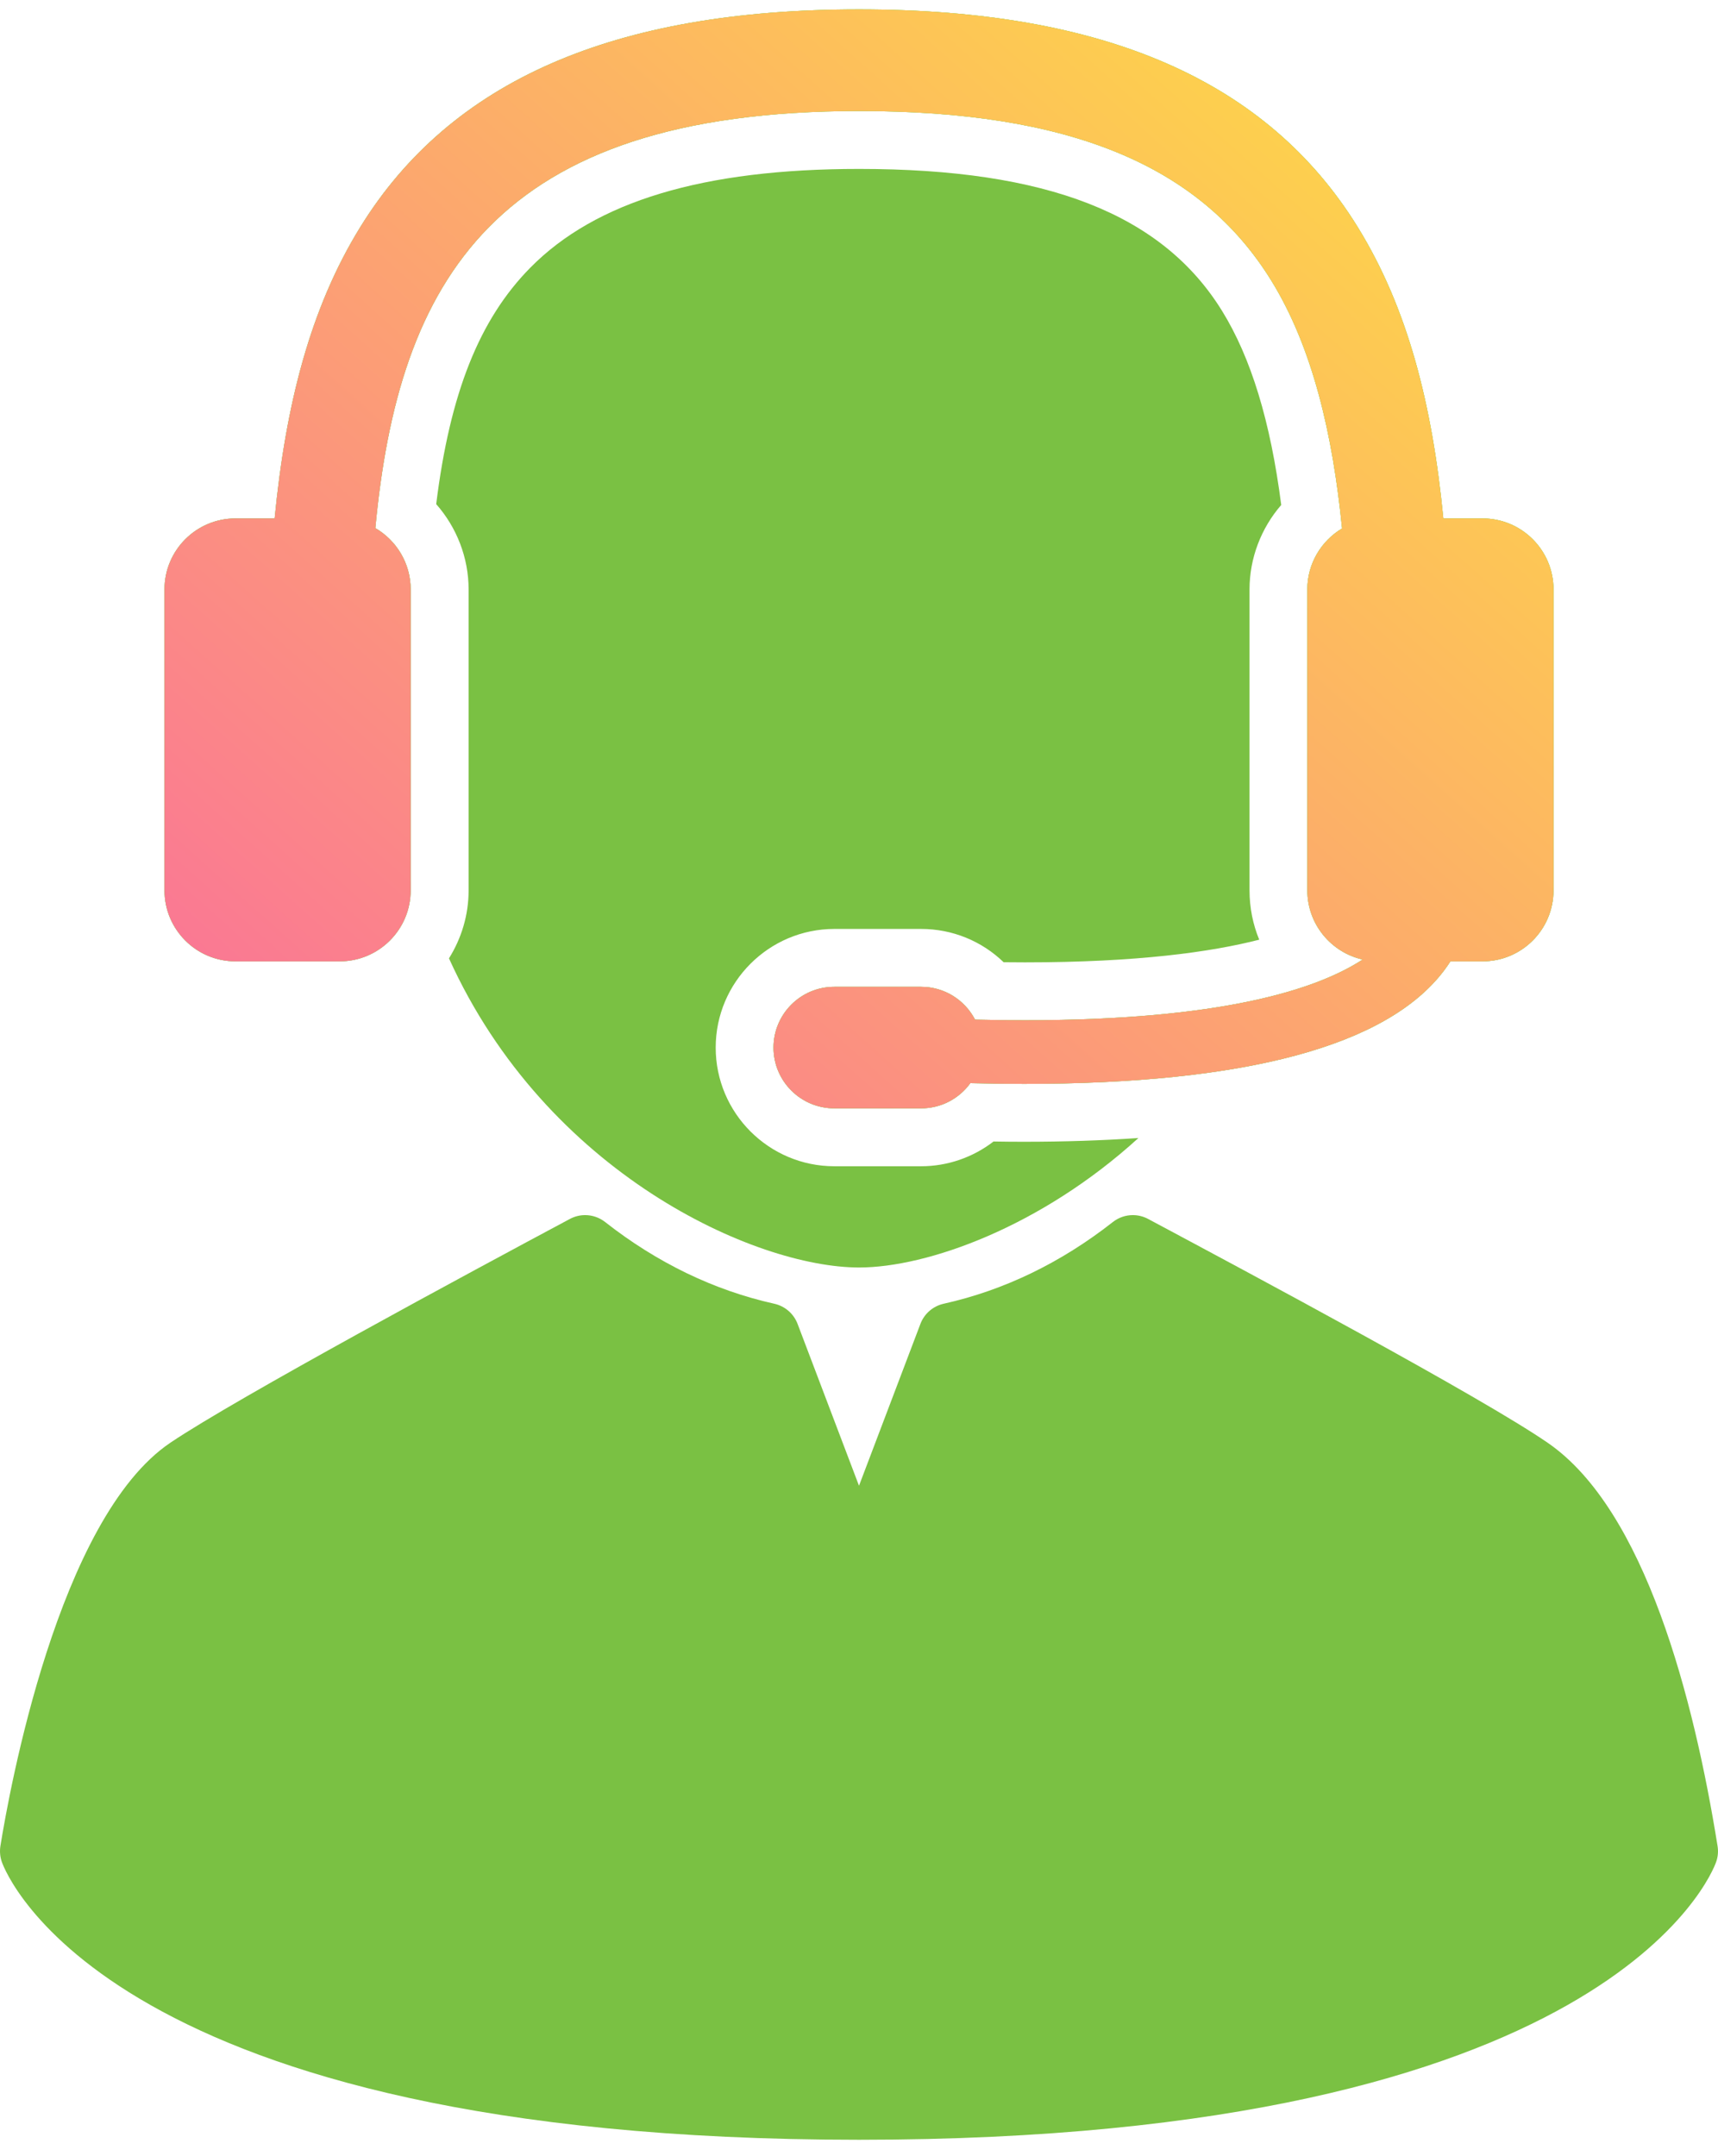 <svg width="51" height="64" viewBox="0 0 51 64" fill="none" xmlns="http://www.w3.org/2000/svg">
<path d="M45.949 42.828C43.976 41.467 37.086 37.786 34.144 36.214L34.083 36.181C33.94 36.105 33.784 36.067 33.629 36.067C33.418 36.067 33.208 36.137 33.035 36.273C31.491 37.484 29.802 38.3 28.013 38.698C27.697 38.769 27.438 38.993 27.323 39.297L25.5 44.1L23.677 39.297C23.562 38.994 23.303 38.769 22.986 38.698C21.198 38.3 19.508 37.484 17.964 36.273C17.791 36.137 17.581 36.067 17.37 36.067C17.215 36.067 17.059 36.105 16.917 36.181C14.008 37.735 7.029 41.494 5.059 42.822C1.726 45.067 0.27 53.189 0.012 54.795C-0.013 54.954 0.002 55.117 0.055 55.269C0.175 55.605 3.232 63.513 25.5 63.513C47.767 63.513 50.826 55.605 50.944 55.269C50.999 55.117 51.013 54.954 50.987 54.795C50.287 50.436 48.844 44.822 45.949 42.828Z" fill="#7AC143"/>
<path d="M6.992 28.535H10.083C11.247 28.535 12.191 27.591 12.191 26.426V17.496C12.191 16.718 11.768 16.041 11.142 15.675C11.832 8.363 14.654 3.296 25.5 3.296C31.729 3.296 35.617 4.893 37.737 8.324C38.97 10.32 39.563 12.898 39.84 15.686C39.224 16.054 38.809 16.726 38.809 17.496V26.426C38.809 27.43 39.512 28.269 40.452 28.481C39.088 29.372 36.267 30.283 30.425 30.283C29.952 30.283 29.459 30.277 28.945 30.265C28.644 29.686 28.041 29.291 27.344 29.291H24.767C23.771 29.291 22.962 30.099 22.962 31.095C22.962 32.091 23.771 32.898 24.767 32.898H27.344C27.946 32.898 28.478 32.603 28.805 32.15C29.348 32.163 29.879 32.172 30.393 32.172C36.978 32.172 41.164 31.048 42.859 28.818C42.931 28.723 42.997 28.628 43.057 28.535H44.01C45.174 28.535 46.117 27.591 46.117 26.426V17.496C46.117 16.332 45.174 15.388 44.01 15.388H42.846C42.52 12.019 41.794 9.152 40.303 6.738C37.618 2.392 32.776 0.279 25.5 0.279C18.224 0.279 13.383 2.392 10.697 6.738C9.206 9.151 8.481 12.019 8.153 15.388H6.991C5.827 15.388 4.883 16.332 4.883 17.496V26.426C4.883 27.591 5.827 28.535 6.992 28.535Z" fill="#7AC143"/>
<path d="M6.992 28.535H10.083C11.247 28.535 12.191 27.591 12.191 26.426V17.496C12.191 16.718 11.768 16.041 11.142 15.675C11.832 8.363 14.654 3.296 25.5 3.296C31.729 3.296 35.617 4.893 37.737 8.324C38.97 10.32 39.563 12.898 39.84 15.686C39.224 16.054 38.809 16.726 38.809 17.496V26.426C38.809 27.43 39.512 28.269 40.452 28.481C39.088 29.372 36.267 30.283 30.425 30.283C29.952 30.283 29.459 30.277 28.945 30.265C28.644 29.686 28.041 29.291 27.344 29.291H24.767C23.771 29.291 22.962 30.099 22.962 31.095C22.962 32.091 23.771 32.898 24.767 32.898H27.344C27.946 32.898 28.478 32.603 28.805 32.15C29.348 32.163 29.879 32.172 30.393 32.172C36.978 32.172 41.164 31.048 42.859 28.818C42.931 28.723 42.997 28.628 43.057 28.535H44.01C45.174 28.535 46.117 27.591 46.117 26.426V17.496C46.117 16.332 45.174 15.388 44.01 15.388H42.846C42.52 12.019 41.794 9.152 40.303 6.738C37.618 2.392 32.776 0.279 25.5 0.279C18.224 0.279 13.383 2.392 10.697 6.738C9.206 9.151 8.481 12.019 8.153 15.388H6.991C5.827 15.388 4.883 16.332 4.883 17.496V26.426C4.883 27.591 5.827 28.535 6.992 28.535Z" fill="#93DC66"/>
<path d="M6.992 28.535H10.083C11.247 28.535 12.191 27.591 12.191 26.426V17.496C12.191 16.718 11.768 16.041 11.142 15.675C11.832 8.363 14.654 3.296 25.5 3.296C31.729 3.296 35.617 4.893 37.737 8.324C38.97 10.32 39.563 12.898 39.84 15.686C39.224 16.054 38.809 16.726 38.809 17.496V26.426C38.809 27.43 39.512 28.269 40.452 28.481C39.088 29.372 36.267 30.283 30.425 30.283C29.952 30.283 29.459 30.277 28.945 30.265C28.644 29.686 28.041 29.291 27.344 29.291H24.767C23.771 29.291 22.962 30.099 22.962 31.095C22.962 32.091 23.771 32.898 24.767 32.898H27.344C27.946 32.898 28.478 32.603 28.805 32.15C29.348 32.163 29.879 32.172 30.393 32.172C36.978 32.172 41.164 31.048 42.859 28.818C42.931 28.723 42.997 28.628 43.057 28.535H44.01C45.174 28.535 46.117 27.591 46.117 26.426V17.496C46.117 16.332 45.174 15.388 44.01 15.388H42.846C42.52 12.019 41.794 9.152 40.303 6.738C37.618 2.392 32.776 0.279 25.5 0.279C18.224 0.279 13.383 2.392 10.697 6.738C9.206 9.151 8.481 12.019 8.153 15.388H6.991C5.827 15.388 4.883 16.332 4.883 17.496V26.426C4.883 27.591 5.827 28.535 6.992 28.535Z" fill="url(#paint0_linear)"/>
<path d="M13.328 28.446C16.223 34.84 22.424 37.622 25.502 37.622C27.525 37.622 30.898 36.419 33.795 33.779C32.736 33.852 31.604 33.89 30.395 33.89C30.111 33.89 29.814 33.888 29.494 33.882C28.885 34.352 28.13 34.617 27.346 34.617H24.769C22.826 34.617 21.246 33.037 21.246 31.095C21.246 29.153 22.827 27.573 24.769 27.573H27.346C28.276 27.573 29.147 27.936 29.793 28.561C30.008 28.564 30.22 28.565 30.427 28.565C33.754 28.565 35.946 28.26 37.381 27.892C37.194 27.439 37.093 26.944 37.093 26.426V17.496C37.093 16.567 37.438 15.676 38.034 14.989C37.716 12.512 37.139 10.621 36.277 9.227C34.501 6.352 31.078 5.014 25.503 5.014C20.877 5.014 17.684 5.974 15.739 7.949C14.231 9.48 13.357 11.665 12.949 14.964C13.558 15.655 13.911 16.554 13.911 17.496V26.426C13.911 27.168 13.695 27.859 13.328 28.446Z" fill="#7AC143"/>
<defs>
<linearGradient id="paint0_linear" x1="4.883" y1="32.877" x2="39.429" y2="-5.709" gradientUnits="userSpaceOnUse">
<stop stop-color="#FA709A"/>
<stop offset="1" stop-color="#FEE140"/>
</linearGradient>
</defs>
</svg>
